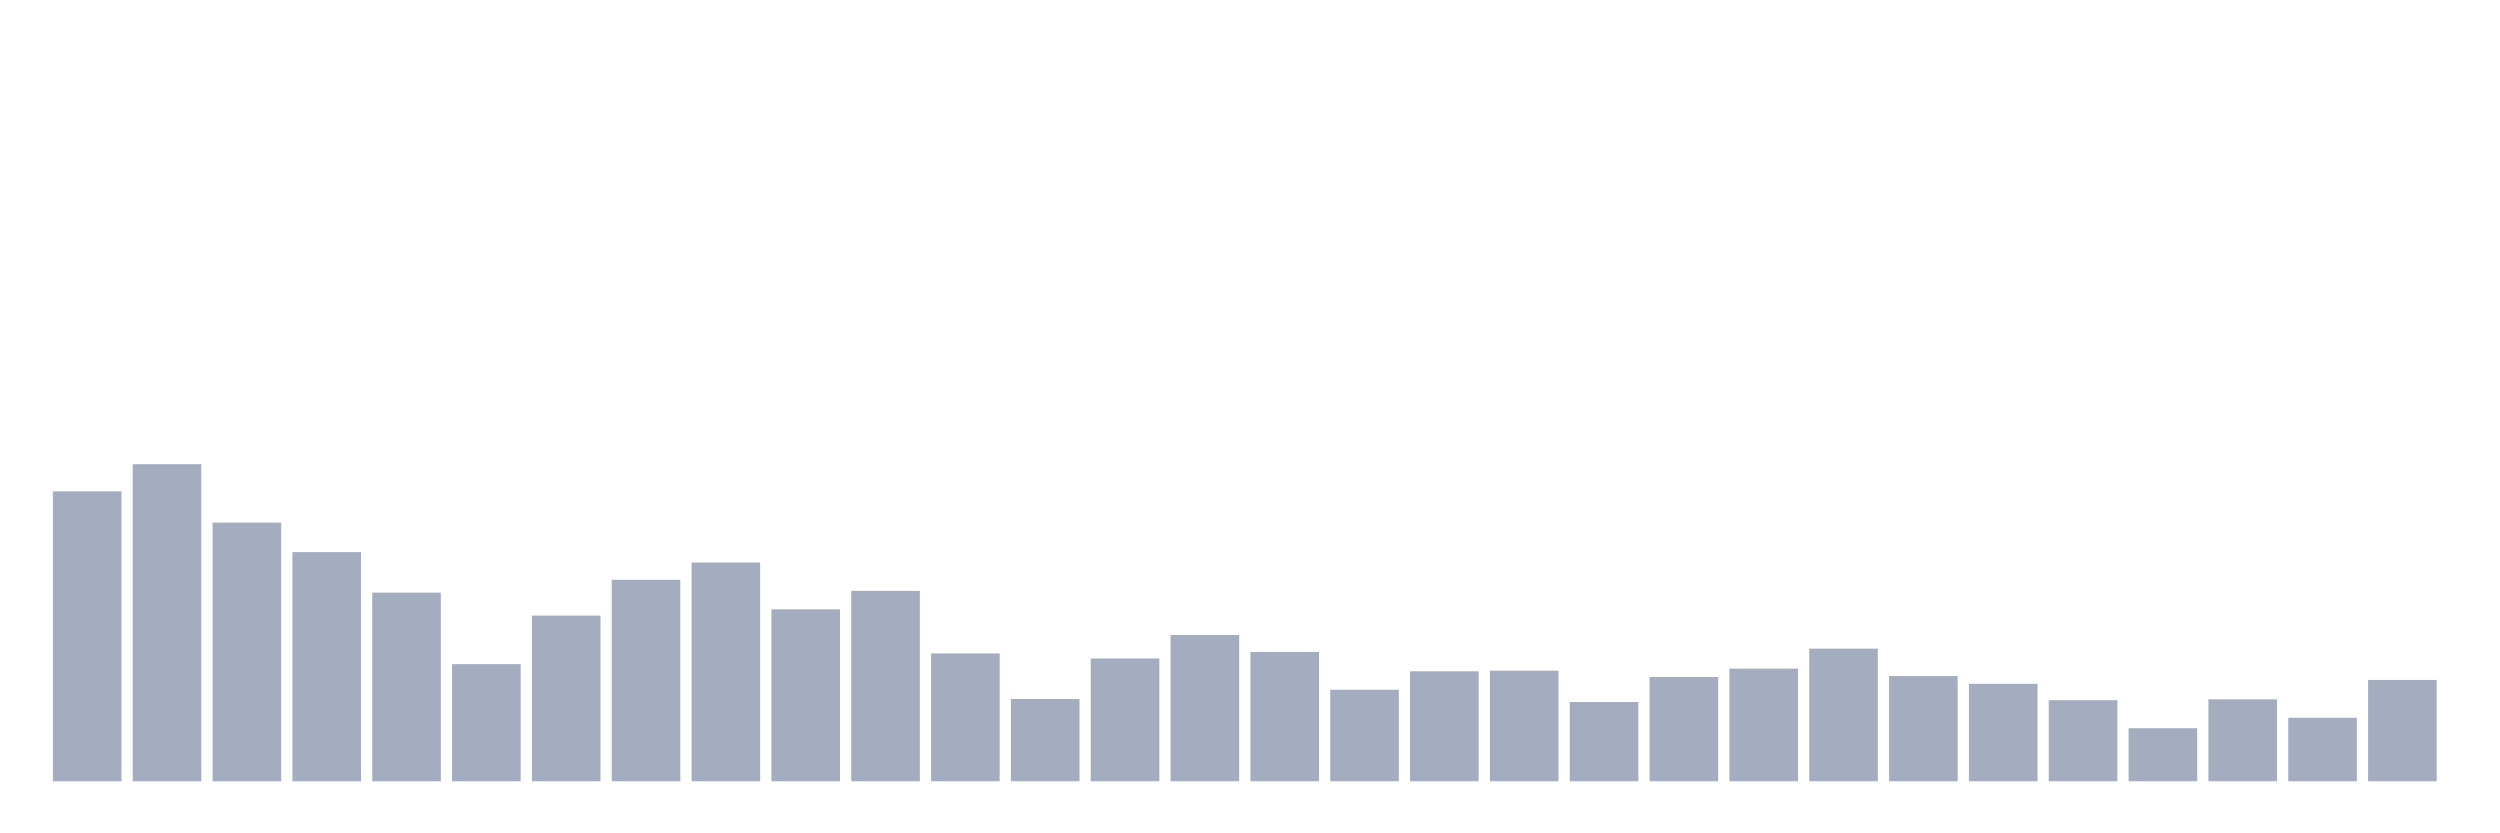 <svg xmlns="http://www.w3.org/2000/svg" viewBox="0 0 480 160"><g transform="translate(10,10)"><rect class="bar" x="0.153" width="13.175" y="84.332" height="55.668" fill="rgb(164,173,192)"></rect><rect class="bar" x="15.482" width="13.175" y="79.125" height="60.875" fill="rgb(164,173,192)"></rect><rect class="bar" x="30.81" width="13.175" y="90.339" height="49.661" fill="rgb(164,173,192)"></rect><rect class="bar" x="46.138" width="13.175" y="96.003" height="43.997" fill="rgb(164,173,192)"></rect><rect class="bar" x="61.466" width="13.175" y="103.784" height="36.216" fill="rgb(164,173,192)"></rect><rect class="bar" x="76.794" width="13.175" y="117.515" height="22.485" fill="rgb(164,173,192)"></rect><rect class="bar" x="92.123" width="13.175" y="108.19" height="31.81" fill="rgb(164,173,192)"></rect><rect class="bar" x="107.451" width="13.175" y="101.324" height="38.676" fill="rgb(164,173,192)"></rect><rect class="bar" x="122.779" width="13.175" y="98.006" height="41.994" fill="rgb(164,173,192)"></rect><rect class="bar" x="138.107" width="13.175" y="106.988" height="33.012" fill="rgb(164,173,192)"></rect><rect class="bar" x="153.436" width="13.175" y="103.441" height="36.559" fill="rgb(164,173,192)"></rect><rect class="bar" x="168.764" width="13.175" y="115.456" height="24.544" fill="rgb(164,173,192)"></rect><rect class="bar" x="184.092" width="13.175" y="124.209" height="15.791" fill="rgb(164,173,192)"></rect><rect class="bar" x="199.42" width="13.175" y="116.428" height="23.572" fill="rgb(164,173,192)"></rect><rect class="bar" x="214.748" width="13.175" y="111.908" height="28.092" fill="rgb(164,173,192)"></rect><rect class="bar" x="230.077" width="13.175" y="115.17" height="24.83" fill="rgb(164,173,192)"></rect><rect class="bar" x="245.405" width="13.175" y="122.436" height="17.564" fill="rgb(164,173,192)"></rect><rect class="bar" x="260.733" width="13.175" y="118.888" height="21.112" fill="rgb(164,173,192)"></rect><rect class="bar" x="276.061" width="13.175" y="118.774" height="21.226" fill="rgb(164,173,192)"></rect><rect class="bar" x="291.39" width="13.175" y="124.781" height="15.219" fill="rgb(164,173,192)"></rect><rect class="bar" x="306.718" width="13.175" y="119.975" height="20.025" fill="rgb(164,173,192)"></rect><rect class="bar" x="322.046" width="13.175" y="118.374" height="21.626" fill="rgb(164,173,192)"></rect><rect class="bar" x="337.374" width="13.175" y="114.54" height="25.46" fill="rgb(164,173,192)"></rect><rect class="bar" x="352.702" width="13.175" y="119.804" height="20.196" fill="rgb(164,173,192)"></rect><rect class="bar" x="368.031" width="13.175" y="121.291" height="18.709" fill="rgb(164,173,192)"></rect><rect class="bar" x="383.359" width="13.175" y="124.438" height="15.562" fill="rgb(164,173,192)"></rect><rect class="bar" x="398.687" width="13.175" y="129.816" height="10.184" fill="rgb(164,173,192)"></rect><rect class="bar" x="414.015" width="13.175" y="124.266" height="15.734" fill="rgb(164,173,192)"></rect><rect class="bar" x="429.344" width="13.175" y="127.814" height="12.186" fill="rgb(164,173,192)"></rect><rect class="bar" x="444.672" width="13.175" y="120.548" height="19.452" fill="rgb(164,173,192)"></rect></g></svg>